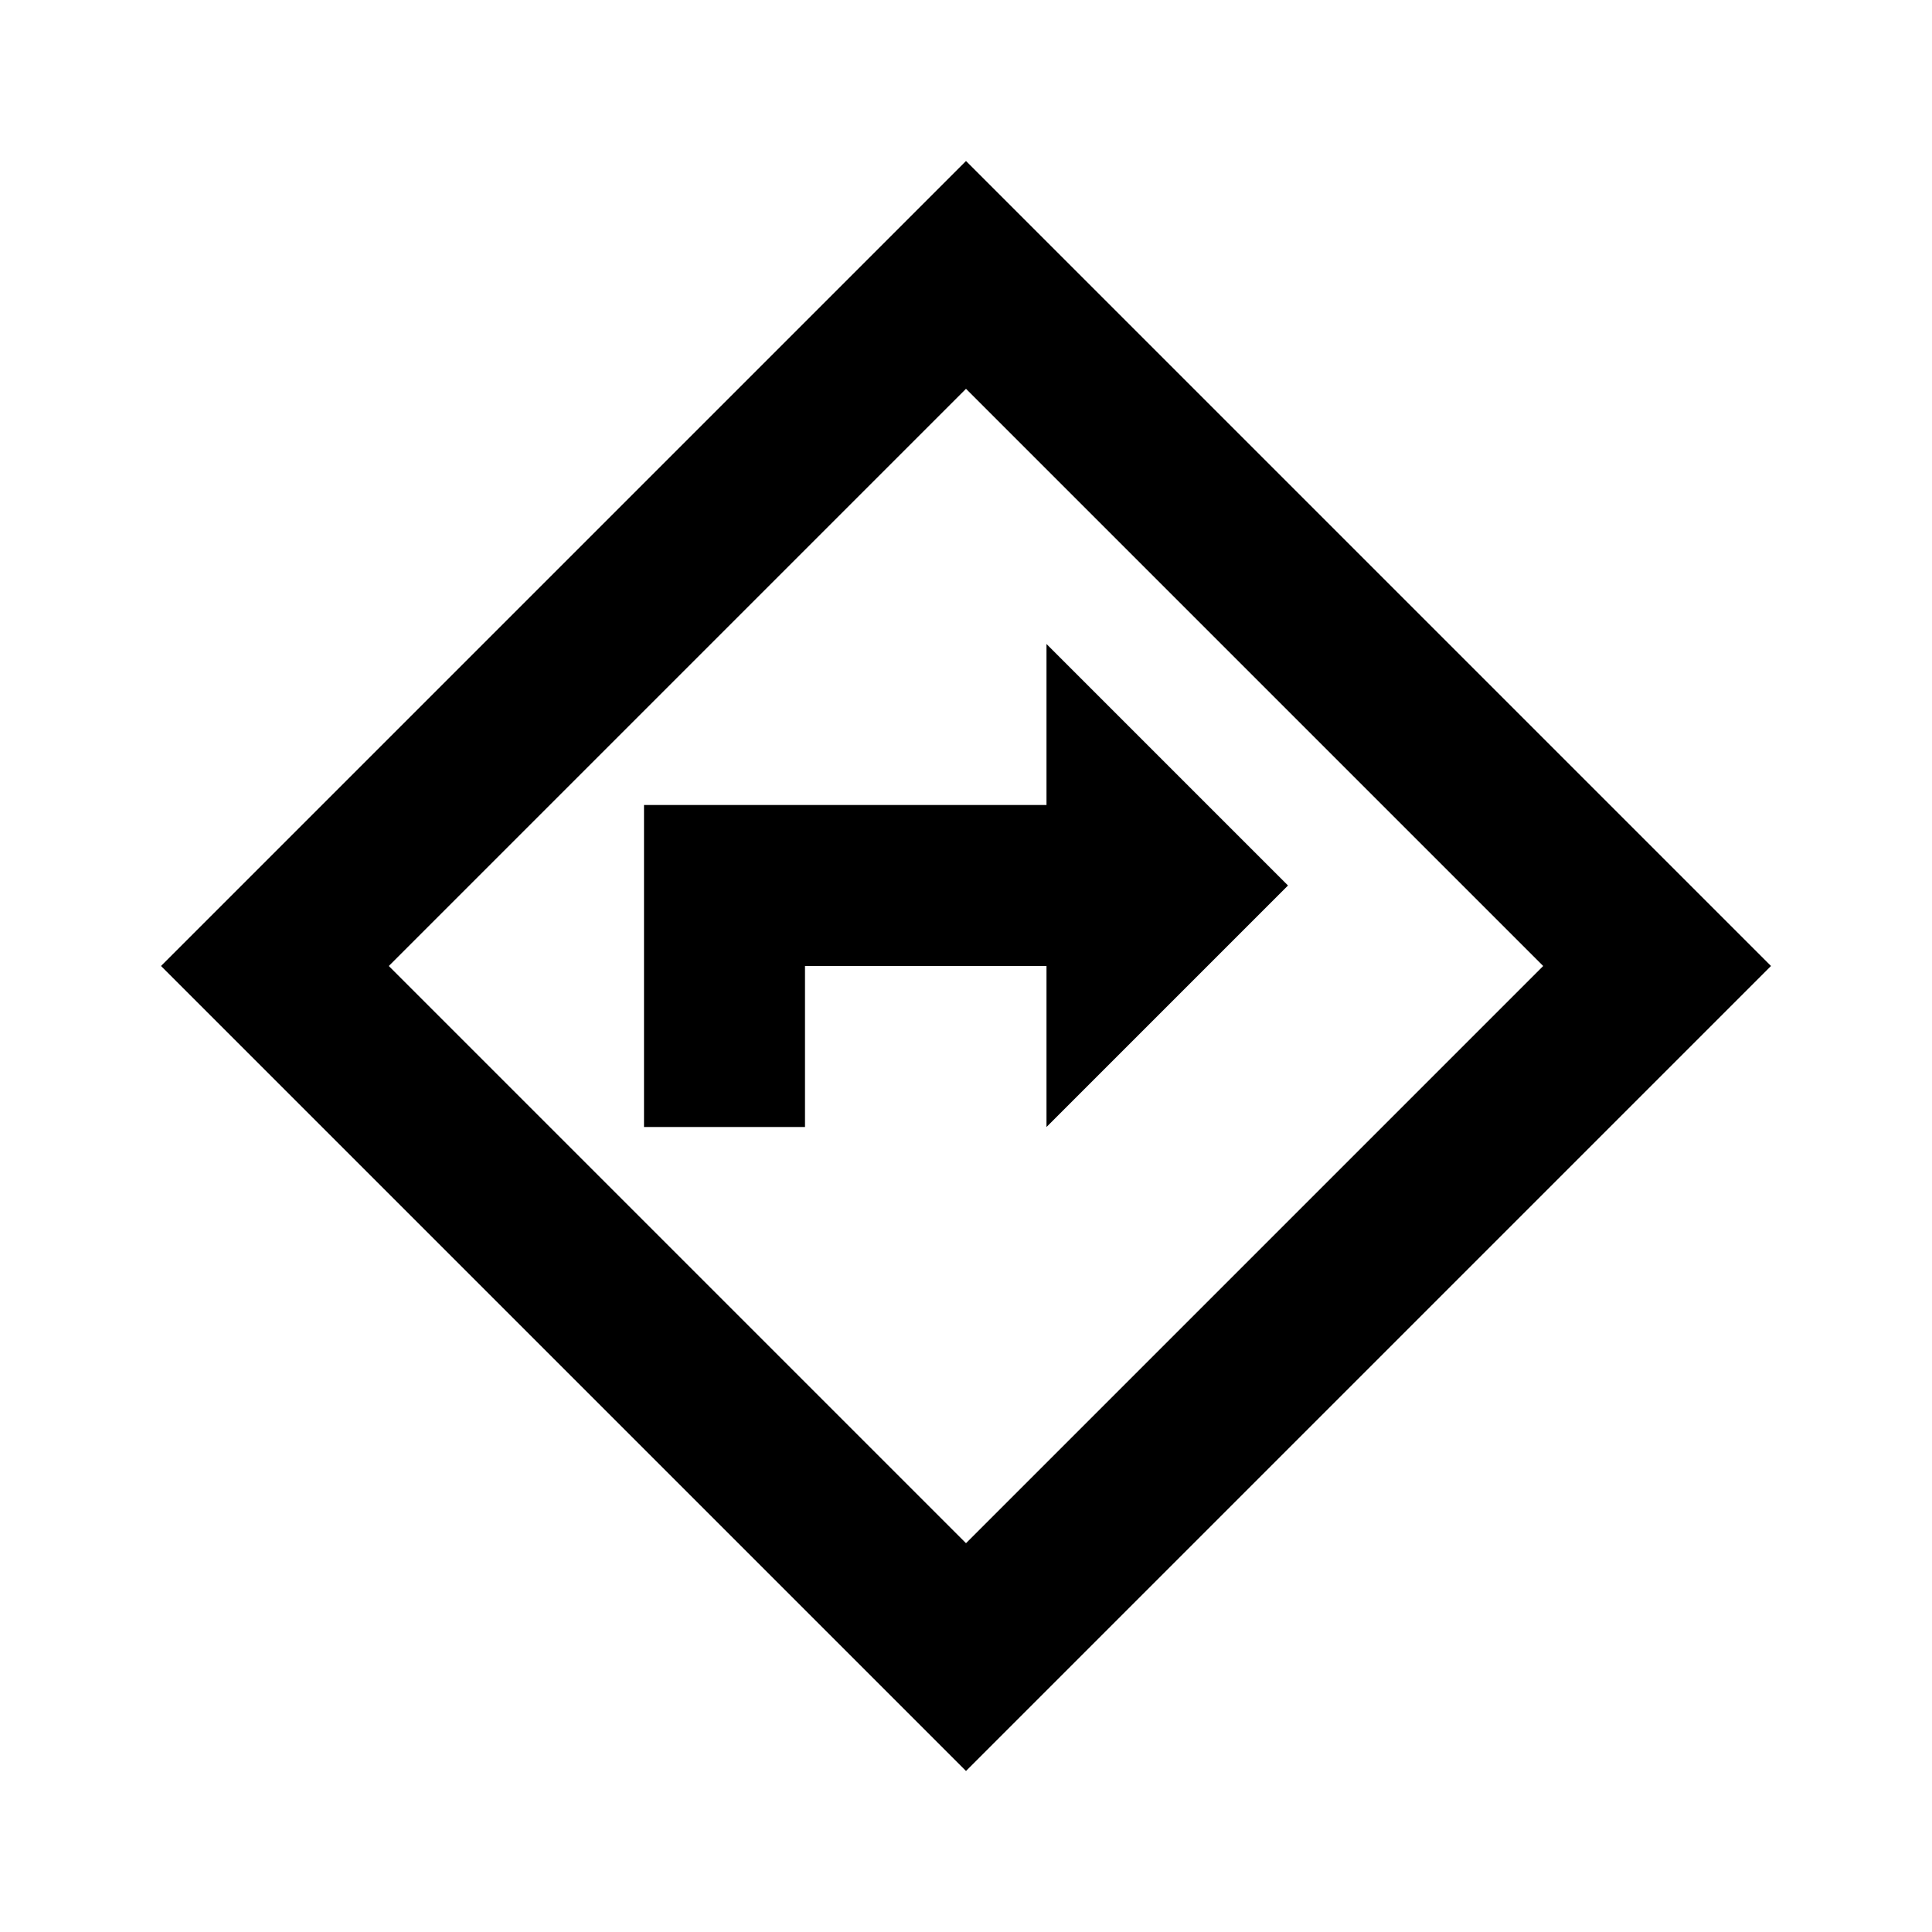 <svg id="Layer_1" data-name="Layer 1" xmlns="http://www.w3.org/2000/svg" viewBox="0 0 24 24"><title>Directions</title><path d="M2,12,12,22,22,12,12,2Zm10,7.17L4.83,12,12,4.83,19.17,12ZM13,10V8l3,3-3,3V12H10v2H8V10Z"/></svg>